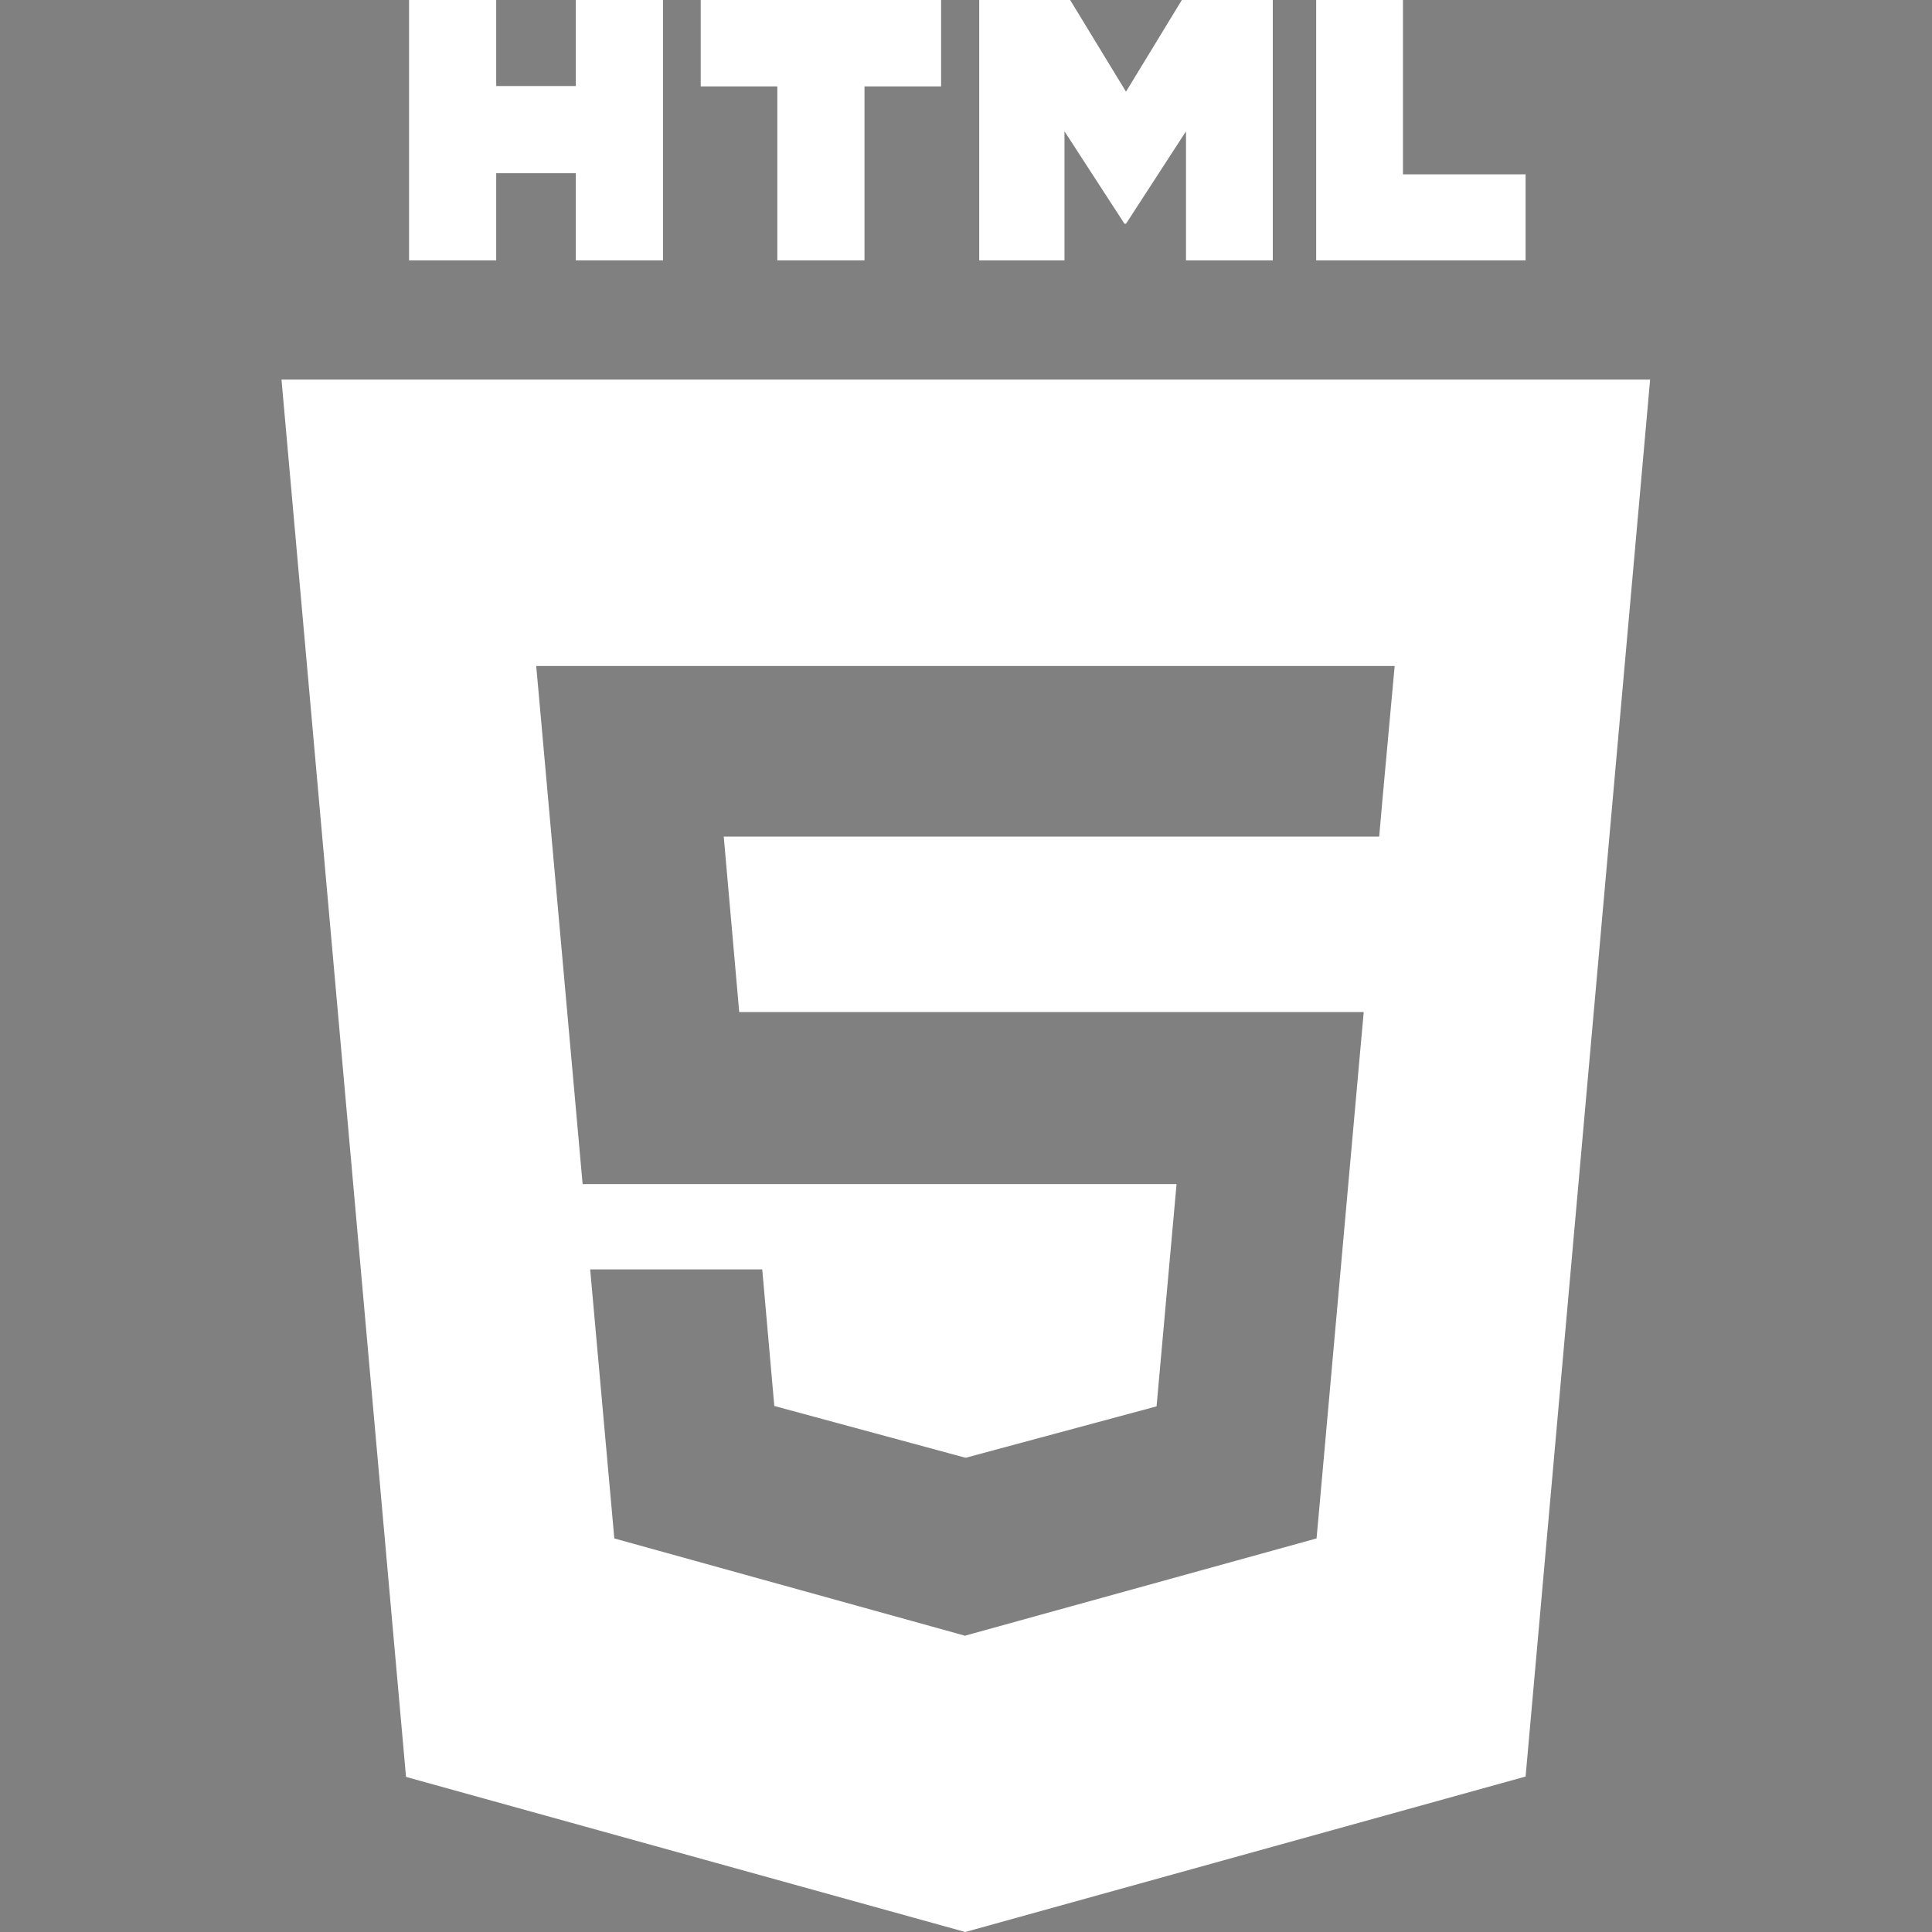<?xml version="1.0" encoding="utf-8"?>
<!-- Generator: Adobe Illustrator 24.3.0, SVG Export Plug-In . SVG Version: 6.00 Build 0)  -->
<svg version="1.1" id="Layer_1" xmlns="http://www.w3.org/2000/svg" xmlns:xlink="http://www.w3.org/1999/xlink" x="0px" y="0px"
	 viewBox="0 0 512 512" style="enable-background:new 0 0 512 512;" xml:space="preserve">
<rect x="0" y="0" width="512" height="512" fill="#808080" stroke="none"/>
<style type="text/css">
	.st0{fill:#FFFFFF;}
</style>
<path d="M255.8,386.2L255.8,386.2l0.2,0L255.8,386.2z"/>
<path class="st0" d="M74.6,100.6l33,370.3L255.8,512l148.5-41.2l33-370.2H74.6z M368.5,188.5l-2.1,23l-0.9,10.2H191.8l4.1,46.5
	h165.5l-1.1,12.2L349.6,400l-0.7,7.7L256,433.4v0l-0.2,0.1l-93-25.8l-6.4-71.3H202l3.2,36.2l50.6,13.7l0,0v0l0.2,0l50.5-13.6
	l5.3-58.9H154.4l-11.2-125.1l-1.1-12.2h227.5L368.5,188.5z"/>
<g>
	<path class="st0" d="M108.4,0h23.1v22.8h21.1V0h23.1v69h-23.1V45.9h-21.1V69h-23.1L108.4,0L108.4,0z"/>
	<path class="st0" d="M206,22.9h-20.3V0h63.7v22.9h-20.3V69H206L206,22.9L206,22.9z"/>
	<path class="st0" d="M259.5,0h24.1l14.8,24.3L313.2,0h24.1v69h-23V34.8l-15.9,24.5H298l-15.9-24.5V69h-22.6V0z"/>
	<path class="st0" d="M348.7,0h23.1v46.2h32.5V69h-55.5V0z"/>
</g>
<g>
	<polygon class="st0" points="256,386.2 255.8,386.2 255.8,386.2 	"/>
</g>
</svg>
